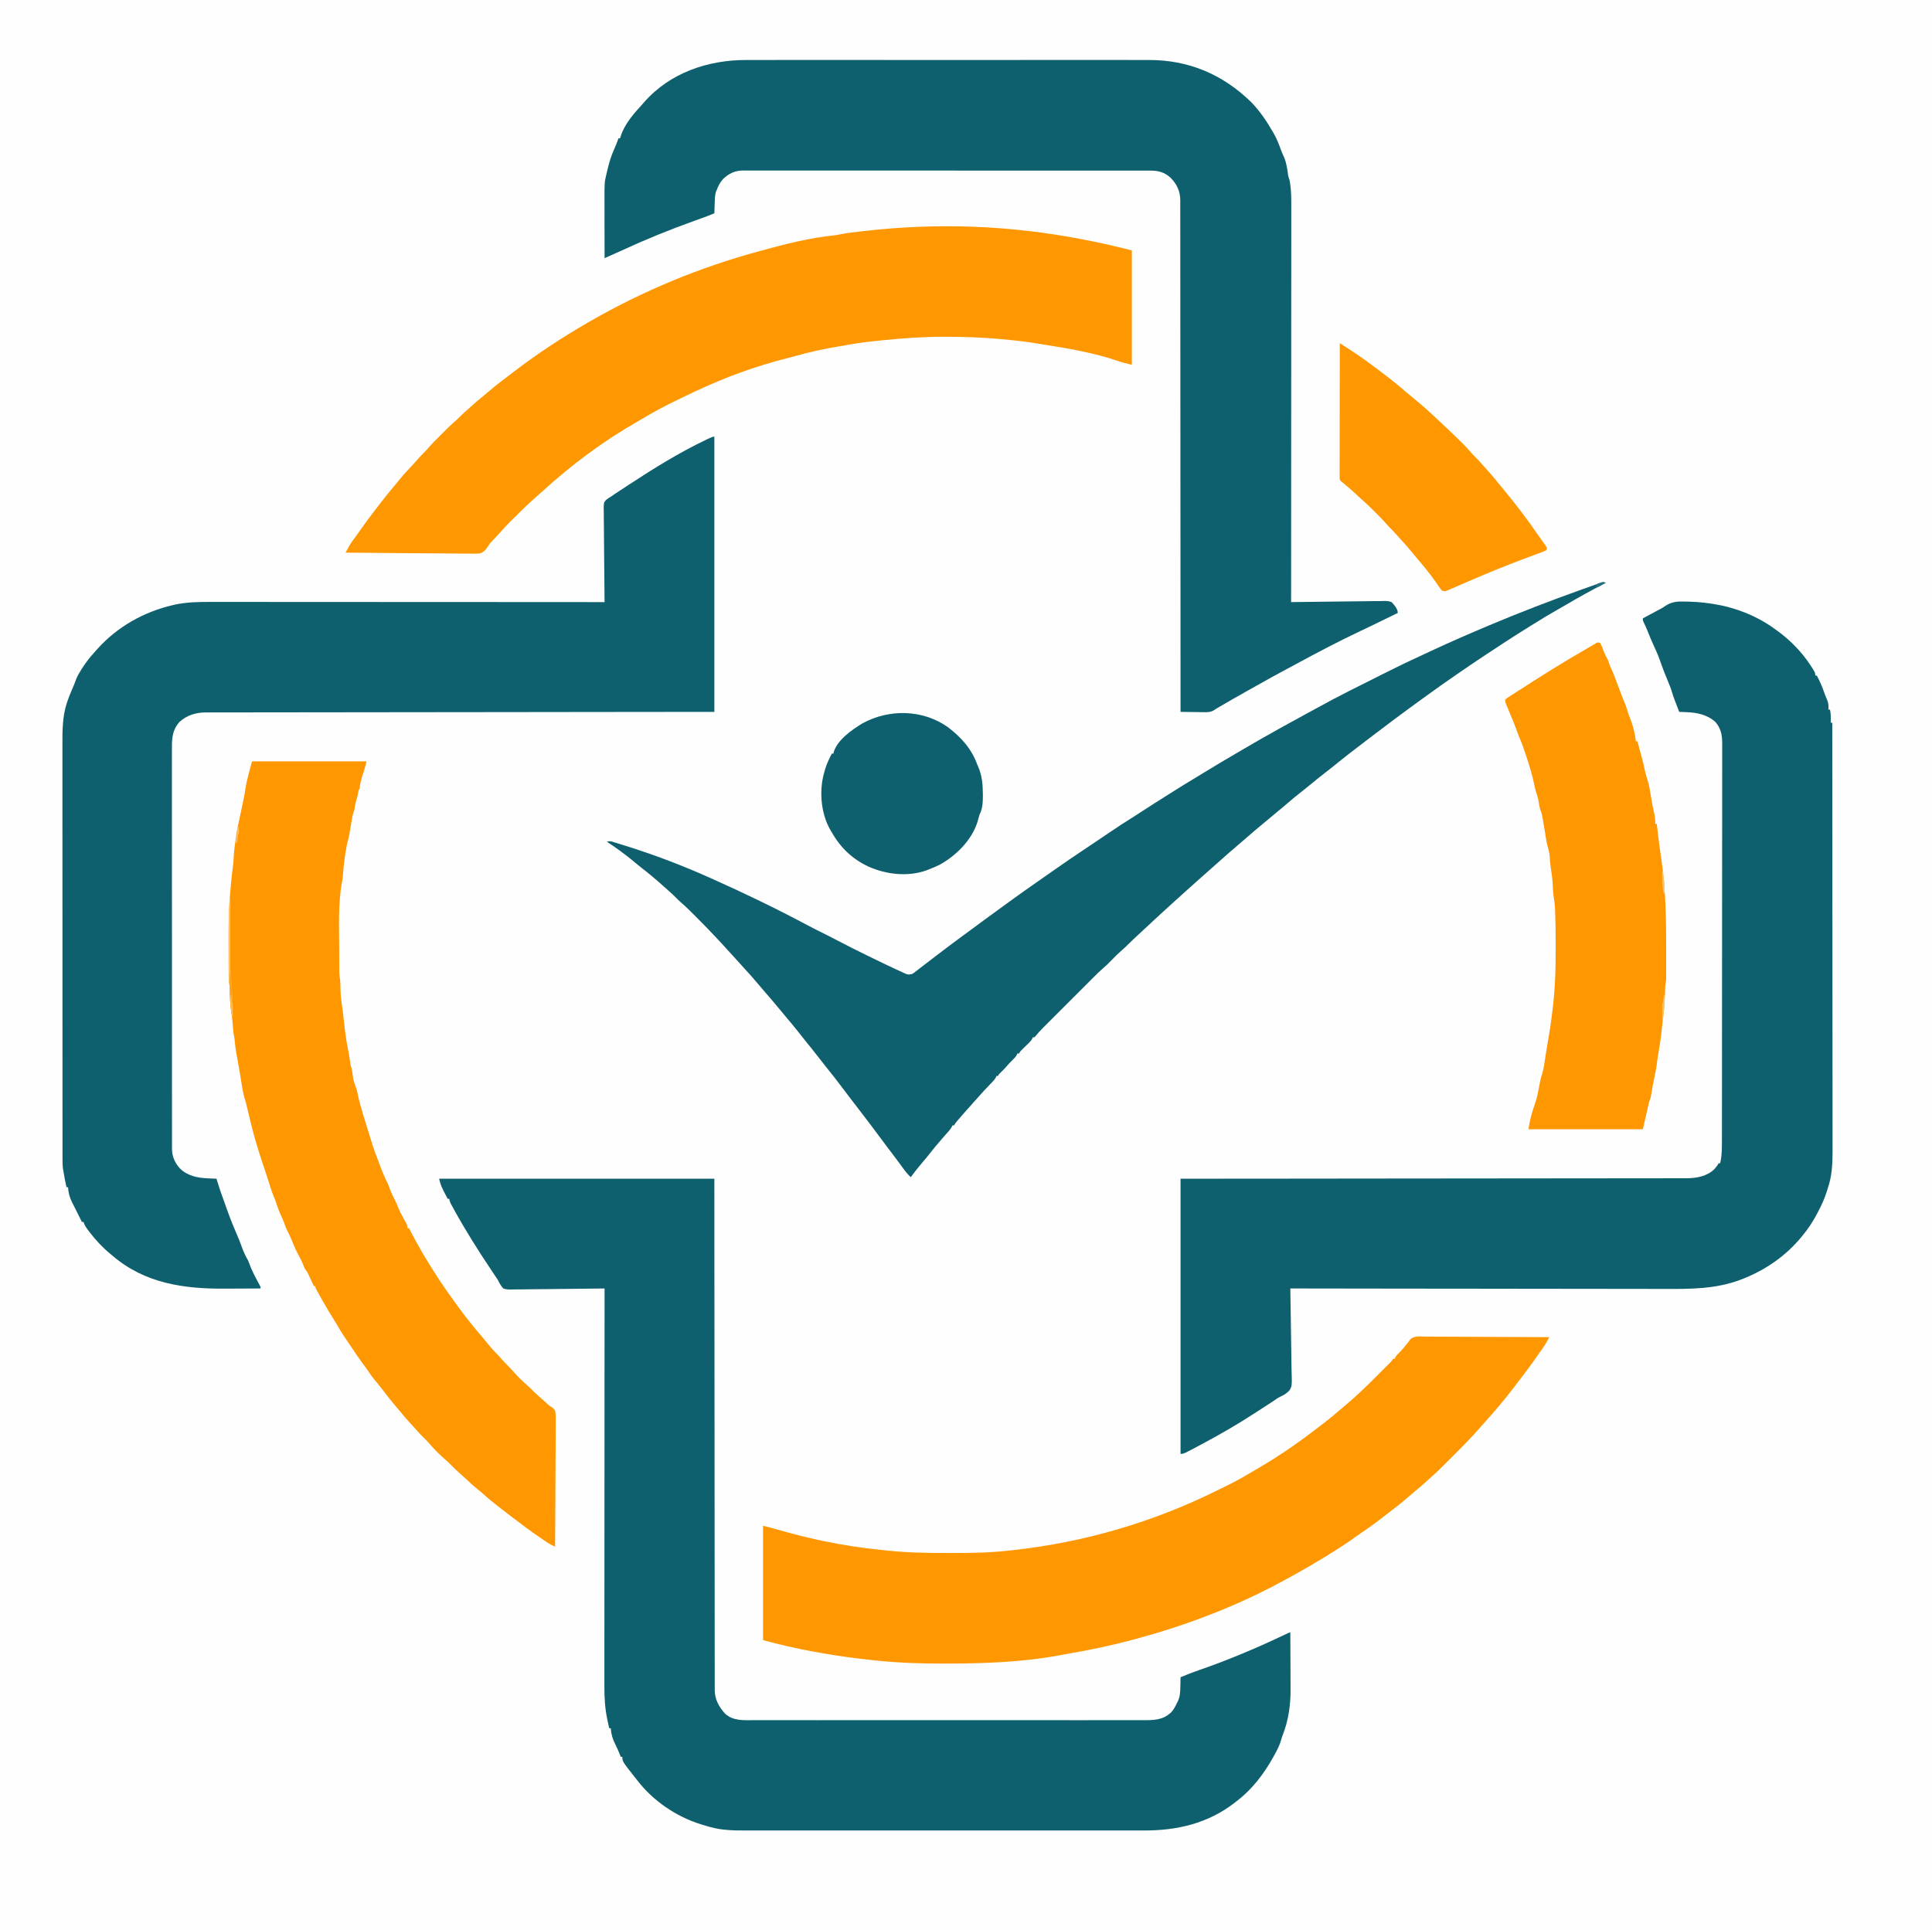 <?xml version="1.0" encoding="UTF-8"?>
<svg version="1.1" xmlns="http://www.w3.org/2000/svg" width="2499" height="2497">
<rect width="100%" height="100%" fill="#333333" stroke="none"/>
<path d="M0 0 C824.67 0 1649.34 0 2499 0 C2499 824.01 2499 1648.02 2499 2497 C1674.33 2497 849.66 2497 0 2497 C0 1672.99 0 848.98 0 0 Z " fill="#FEFEFE" transform="translate(0,0)"/>
<path d="M0 0 C117.48 0 234.96 0 356 0 C356.026 48.25 356.052 96.499 356.078 146.211 C356.102 174.88 356.126 203.548 356.155 232.217 C356.172 249.028 356.188 265.838 356.205 282.649 C356.207 284.682 356.208 286.716 356.21 288.749 C356.242 321.171 356.26 353.593 356.272 386.016 C356.284 419.335 356.309 452.655 356.351 485.974 C356.357 490.679 356.363 495.384 356.368 500.089 C356.369 501.015 356.371 501.941 356.372 502.895 C356.389 517.808 356.393 532.721 356.392 547.633 C356.391 562.622 356.404 577.61 356.432 592.599 C356.448 601.506 356.454 610.413 356.443 619.321 C356.437 625.271 356.445 631.221 356.465 637.171 C356.477 640.561 356.479 643.951 356.469 647.341 C356.458 650.997 356.472 654.651 356.492 658.306 C356.483 659.355 356.474 660.403 356.465 661.484 C356.593 673.543 361.697 682.922 369.621 691.82 C380.156 701.875 394.361 700.568 407.863 700.508 C410.105 700.513 412.346 700.519 414.587 700.527 C420.732 700.544 426.877 700.535 433.022 700.523 C438.973 700.515 444.924 700.525 450.875 700.535 C463.794 700.557 476.714 700.555 489.633 700.543 C500.938 700.533 512.244 700.53 523.55 700.535 C524.301 700.536 525.051 700.536 525.824 700.536 C528.871 700.537 531.917 700.539 534.963 700.54 C563.531 700.552 592.099 700.541 620.666 700.52 C646.037 700.501 671.409 700.502 696.78 700.521 C725.296 700.543 753.812 700.551 782.328 700.539 C785.368 700.538 788.409 700.537 791.45 700.535 C792.573 700.535 792.573 700.535 793.719 700.534 C805.016 700.53 816.314 700.535 827.612 700.545 C840.46 700.557 853.308 700.554 866.156 700.532 C872.712 700.521 879.267 700.517 885.822 700.531 C891.824 700.543 897.825 700.536 903.827 700.515 C905.997 700.51 908.167 700.513 910.337 700.522 C924.443 700.58 936.342 700.527 947.066 690.203 C950.081 686.768 952.115 683.142 954 679 C954.33 678.396 954.659 677.792 954.999 677.17 C958.4 670.504 958.656 664.33 958.75 656.938 C958.78 655.786 958.809 654.634 958.84 653.447 C958.91 650.631 958.963 647.816 959 645 C966.983 641.553 975.046 638.506 983.264 635.667 C1019.993 622.936 1055.909 607.866 1091.026 591.215 C1092.196 590.661 1093.365 590.106 1094.57 589.535 C1095.599 589.044 1096.628 588.553 1097.688 588.047 C1100 587 1100 587 1101 587 C1101.07 598.702 1101.123 610.403 1101.155 622.105 C1101.171 627.54 1101.192 632.976 1101.226 638.411 C1101.259 643.669 1101.277 648.928 1101.285 654.186 C1101.29 656.179 1101.301 658.172 1101.317 660.165 C1101.479 680.703 1098.617 700.961 1091.027 720.18 C1090.004 722.862 1090.004 722.862 1089.429 725.126 C1087.494 732.277 1084.404 738.417 1080.812 744.875 C1080.228 745.936 1079.644 746.998 1079.042 748.091 C1067.027 769.709 1051.773 789.919 1032 805 C1031.067 805.737 1030.133 806.475 1029.172 807.234 C994.577 834.059 954.845 843.349 911.766 843.254 C909.461 843.256 907.156 843.259 904.851 843.263 C898.562 843.272 892.274 843.268 885.985 843.261 C879.885 843.257 873.785 843.263 867.685 843.268 C854.451 843.278 841.216 843.277 827.982 843.272 C816.4 843.267 804.818 843.265 793.237 843.268 C792.467 843.268 791.697 843.268 790.904 843.268 C787.778 843.269 784.652 843.269 781.527 843.27 C752.24 843.276 722.954 843.271 693.667 843.26 C667.677 843.25 641.687 843.251 615.697 843.261 C586.461 843.271 557.224 843.276 527.988 843.27 C524.868 843.269 521.749 843.268 518.63 843.268 C517.862 843.267 517.094 843.267 516.302 843.267 C504.73 843.265 493.158 843.268 481.587 843.273 C468.423 843.278 455.259 843.277 442.096 843.266 C435.384 843.261 428.672 843.259 421.96 843.265 C415.808 843.271 409.657 843.268 403.505 843.257 C401.287 843.255 399.069 843.256 396.852 843.261 C381.238 843.293 365.636 843.063 350.5 838.75 C349.714 838.532 348.927 838.315 348.117 838.091 C345.737 837.417 343.367 836.717 341 836 C340.283 835.784 339.567 835.567 338.829 835.344 C306.603 825.354 276.56 804.818 256 778 C254.924 776.639 253.847 775.278 252.77 773.918 C237 753.858 237 753.858 237 748 C236.34 748 235.68 748 235 748 C234.685 747.227 234.371 746.453 234.047 745.656 C231.161 738.612 231.161 738.612 227.875 731.75 C224.378 724.884 222.518 718.717 222 711 C221.34 711 220.68 711 220 711 C219.369 708.126 218.745 705.251 218.125 702.375 C217.951 701.586 217.777 700.797 217.598 699.984 C214.422 685.166 213.715 671.067 213.759 655.968 C213.759 653.745 213.757 651.522 213.754 649.299 C213.75 643.219 213.758 637.14 213.768 631.06 C213.776 625.168 213.774 619.277 213.773 613.385 C213.77 601.342 213.777 589.298 213.789 577.255 C213.8 565.337 213.808 553.42 213.81 541.502 C213.81 540.76 213.811 540.018 213.811 539.253 C213.811 535.484 213.812 531.715 213.813 527.946 C213.817 501.277 213.83 474.609 213.849 447.94 C213.868 422.038 213.882 396.137 213.89 370.235 C213.89 369.436 213.891 368.637 213.891 367.814 C213.894 359.79 213.896 351.766 213.899 343.742 C213.904 327.398 213.909 311.053 213.915 294.709 C213.916 293.582 213.916 293.582 213.916 292.432 C213.935 242.288 213.966 192.144 214 142 C213.331 142.01 212.663 142.02 211.974 142.031 C195.69 142.274 179.407 142.456 163.122 142.57 C155.246 142.627 147.372 142.704 139.497 142.83 C132.632 142.94 125.768 143.01 118.902 143.035 C115.267 143.049 111.635 143.083 108.001 143.163 C103.939 143.252 99.882 143.254 95.82 143.249 C94.02 143.308 94.02 143.308 92.184 143.369 C88.784 143.322 86.196 143.171 83 142 C79.876 138.677 77.975 135.081 76 131 C75.222 129.766 74.423 128.545 73.592 127.346 C72.055 125.06 70.519 122.774 68.985 120.486 C68.57 119.866 68.154 119.247 67.726 118.609 C50.471 92.875 33.981 66.732 19.062 39.562 C18.56 38.651 18.058 37.74 17.541 36.801 C17.085 35.96 16.629 35.12 16.16 34.254 C15.764 33.525 15.369 32.796 14.961 32.045 C14.018 30.038 13.456 28.165 13 26 C12.34 26 11.68 26 11 26 C2.262 9.049 2.262 9.049 0 0 Z " fill="#0E606E" transform="translate(568,1525)"/>
<path d="M0 0 C0 117.48 0 234.96 0 356 C-47.972 356.049 -95.945 356.098 -145.371 356.148 C-173.873 356.182 -202.374 356.215 -230.876 356.251 C-247.588 356.272 -264.3 356.293 -281.013 356.314 C-283.034 356.316 -285.056 356.319 -287.077 356.321 C-319.312 356.361 -351.548 356.395 -383.783 356.425 C-416.909 356.456 -450.035 356.493 -483.161 356.539 C-487.838 356.545 -492.516 356.552 -497.193 356.558 C-498.113 356.559 -499.034 356.561 -499.982 356.562 C-514.81 356.582 -529.637 356.595 -544.464 356.605 C-559.365 356.616 -574.266 356.634 -589.168 356.659 C-598.024 356.674 -606.88 356.683 -615.737 356.685 C-621.652 356.686 -627.566 356.695 -633.481 356.709 C-636.852 356.717 -640.223 356.721 -643.594 356.718 C-647.227 356.716 -650.859 356.725 -654.491 356.738 C-655.536 356.735 -656.581 356.731 -657.658 356.727 C-670.647 356.806 -682.158 360.159 -691.938 369.125 C-702.226 380.723 -701.715 393.342 -701.628 407.99 C-701.633 410.233 -701.64 412.476 -701.65 414.719 C-701.669 420.864 -701.656 427.008 -701.639 433.153 C-701.627 439.105 -701.638 445.057 -701.649 451.009 C-701.672 463.929 -701.666 476.849 -701.648 489.768 C-701.632 501.074 -701.626 512.379 -701.63 523.684 C-701.63 524.434 -701.631 525.185 -701.631 525.958 C-701.632 529.005 -701.633 532.052 -701.634 535.098 C-701.644 563.664 -701.626 592.23 -701.594 620.796 C-701.566 646.167 -701.561 671.539 -701.576 696.91 C-701.58 703.409 -701.584 709.907 -701.588 716.405 C-701.588 717.205 -701.588 718.005 -701.589 718.83 C-701.6 740.041 -701.593 761.251 -701.58 782.462 C-701.578 784.745 -701.577 787.027 -701.576 789.31 C-701.575 790.824 -701.574 792.338 -701.573 793.852 C-701.566 805.151 -701.569 816.449 -701.576 827.748 C-701.584 840.595 -701.577 853.442 -701.552 866.289 C-701.539 872.844 -701.533 879.399 -701.544 885.955 C-701.554 891.955 -701.546 897.955 -701.523 903.956 C-701.517 906.126 -701.519 908.297 -701.528 910.468 C-701.539 913.42 -701.526 916.371 -701.506 919.323 C-701.52 920.585 -701.52 920.585 -701.534 921.873 C-701.41 931.506 -697.529 939.97 -691 947 C-680.625 956.84 -667.839 958.996 -654.125 959.562 C-653.15 959.606 -652.176 959.649 -651.172 959.693 C-648.781 959.799 -646.391 959.901 -644 960 C-643.685 961.027 -643.371 962.055 -643.047 963.113 C-640.568 971.16 -637.956 979.114 -635 987 C-634.394 988.666 -633.79 990.333 -633.188 992 C-625.909 1012.446 -625.909 1012.446 -617.5 1032.438 C-615.426 1036.94 -613.69 1041.49 -612.035 1046.16 C-609.515 1053.075 -606.803 1059.697 -603 1066 C-602.481 1067.234 -601.998 1068.484 -601.562 1069.75 C-598.444 1078.313 -594.352 1086.244 -589.998 1094.236 C-589.419 1095.308 -589.419 1095.308 -588.828 1096.402 C-588.477 1097.047 -588.125 1097.691 -587.763 1098.355 C-587 1100 -587 1100 -587 1102 C-597.52 1102.07 -608.041 1102.123 -618.561 1102.155 C-623.449 1102.171 -628.337 1102.192 -633.225 1102.226 C-685.938 1102.588 -736.471 1095.496 -778 1060 C-779.122 1059.073 -780.244 1058.148 -781.367 1057.223 C-791.683 1048.655 -800.383 1039.307 -808.5 1028.625 C-809.017 1027.947 -809.534 1027.268 -810.067 1026.569 C-812.599 1023.166 -814.676 1020.083 -816 1016 C-816.66 1016 -817.32 1016 -818 1016 C-825.422 1001.156 -825.422 1001.156 -826.739 998.52 C-827.544 996.911 -828.351 995.303 -829.161 993.697 C-829.512 993.002 -829.862 992.306 -830.223 991.59 C-830.527 990.988 -830.831 990.386 -831.145 989.765 C-834.147 983.569 -835.539 977.873 -836 971 C-836.66 971 -837.32 971 -838 971 C-839.625 964.037 -840.867 957.058 -842 950 C-842.258 948.72 -842.258 948.72 -842.521 947.414 C-843.129 943.079 -843.139 938.85 -843.129 934.478 C-843.13 933.522 -843.132 932.565 -843.134 931.58 C-843.139 928.361 -843.136 925.144 -843.134 921.926 C-843.136 919.6 -843.138 917.274 -843.141 914.949 C-843.146 909.219 -843.147 903.49 -843.146 897.76 C-843.145 890.897 -843.149 884.034 -843.154 877.17 C-843.164 862.936 -843.166 848.702 -843.167 834.468 C-843.168 823.47 -843.17 812.472 -843.173 801.474 C-843.174 798.308 -843.175 795.142 -843.175 791.976 C-843.176 791.189 -843.176 790.402 -843.176 789.591 C-843.182 767.445 -843.186 745.298 -843.186 723.152 C-843.186 722.317 -843.186 721.481 -843.186 720.621 C-843.186 716.388 -843.186 712.155 -843.185 707.922 C-843.185 707.081 -843.185 706.24 -843.185 705.374 C-843.185 703.674 -843.185 701.974 -843.185 700.274 C-843.185 673.849 -843.192 647.425 -843.206 621 C-843.221 591.304 -843.23 561.607 -843.229 531.91 C-843.229 528.74 -843.229 525.569 -843.229 522.399 C-843.229 521.618 -843.229 520.838 -843.229 520.033 C-843.229 507.498 -843.235 494.962 -843.244 482.427 C-843.252 469.812 -843.253 457.196 -843.247 444.581 C-843.243 437.753 -843.243 430.926 -843.252 424.098 C-843.26 417.836 -843.258 411.575 -843.25 405.314 C-843.248 403.059 -843.25 400.805 -843.255 398.55 C-843.296 380.976 -843.311 362.925 -838 346 C-837.794 345.342 -837.587 344.684 -837.375 344.006 C-835.549 338.344 -833.356 332.897 -831 327.438 C-830.311 325.833 -829.623 324.227 -828.938 322.621 C-828.604 321.842 -828.271 321.063 -827.928 320.26 C-827.076 318.186 -826.327 316.102 -825.594 313.984 C-823.833 309.226 -821.226 305.072 -818.5 300.812 C-817.97 299.981 -817.441 299.149 -816.895 298.293 C-812.529 291.568 -807.754 285.424 -802.363 279.499 C-800.967 277.964 -799.592 276.411 -798.219 274.855 C-772.446 245.903 -737.612 226.397 -699.938 217.75 C-699.291 217.599 -698.645 217.448 -697.979 217.292 C-682.678 214.004 -667.338 213.713 -651.759 213.759 C-649.55 213.759 -647.341 213.757 -645.132 213.754 C-639.104 213.75 -633.077 213.758 -627.05 213.768 C-621.205 213.776 -615.359 213.774 -609.514 213.773 C-597.569 213.77 -585.624 213.777 -573.678 213.789 C-561.861 213.8 -550.044 213.808 -538.226 213.81 C-537.122 213.81 -537.122 213.81 -535.995 213.811 C-532.255 213.811 -528.515 213.812 -524.775 213.813 C-498.324 213.817 -471.873 213.83 -445.423 213.849 C-419.735 213.868 -394.048 213.882 -368.361 213.89 C-367.568 213.89 -366.776 213.891 -365.959 213.891 C-357.999 213.894 -350.039 213.896 -342.079 213.899 C-325.865 213.904 -309.652 213.909 -293.438 213.915 C-292.692 213.916 -291.947 213.916 -291.179 213.916 C-241.453 213.935 -191.726 213.966 -142 214 C-142.012 213.005 -142.012 213.005 -142.025 211.989 C-142.224 195.831 -142.373 179.673 -142.466 163.513 C-142.513 155.698 -142.576 147.884 -142.679 140.07 C-142.769 133.258 -142.827 126.446 -142.847 119.633 C-142.859 116.026 -142.886 112.422 -142.952 108.816 C-143.024 104.786 -143.026 100.759 -143.022 96.728 C-143.07 94.943 -143.07 94.943 -143.12 93.121 C-143.031 85.201 -143.031 85.201 -140.083 81.767 C-137.798 79.963 -135.511 78.467 -133 77 C-131.527 75.996 -130.058 74.985 -128.595 73.965 C-127.065 72.952 -125.532 71.943 -123.996 70.938 C-123.164 70.388 -122.331 69.839 -121.473 69.274 C-118.797 67.511 -116.118 65.755 -113.438 64 C-112.063 63.098 -112.063 63.098 -110.66 62.177 C-78.181 40.862 -45.141 20.331 -10 3.625 C-8.816 3.062 -8.816 3.062 -7.609 2.488 C-2.266 0 -2.266 0 0 0 Z " fill="#0E606E" transform="translate(924,565)"/>
<path d="M0 0 C1.547 0.025 3.095 0.05 4.642 0.073 C18.426 0.37 31.913 1.974 45.438 4.688 C46.636 4.928 46.636 4.928 47.859 5.173 C52.455 6.134 56.941 7.327 61.438 8.688 C62.077 8.88 62.716 9.073 63.375 9.271 C82.315 15.112 100.485 23.927 116.438 35.688 C116.98 36.072 117.523 36.457 118.083 36.854 C135.302 49.09 150.948 64.963 162.438 82.688 C163.092 83.689 163.747 84.691 164.422 85.723 C168.438 92.124 168.438 92.124 168.438 95.688 C169.097 95.688 169.757 95.688 170.438 95.688 C174.37 103.067 177.576 110.443 180.27 118.359 C181.312 121.331 182.49 124.179 183.75 127.062 C185.572 131.482 185.789 134.939 185.438 139.688 C186.097 139.688 186.757 139.688 187.438 139.688 C188.342 143.525 188.543 147.063 188.5 151 C188.491 152.069 188.482 153.137 188.473 154.238 C188.455 155.451 188.455 155.451 188.438 156.688 C189.097 156.688 189.757 156.688 190.438 156.688 C190.489 211.129 190.537 265.57 190.565 320.011 C190.565 320.817 190.565 321.624 190.566 322.455 C190.575 339.983 190.583 357.511 190.591 375.039 C190.594 383.635 190.598 392.232 190.602 400.828 C190.603 401.684 190.603 402.539 190.603 403.42 C190.616 431.121 190.639 458.821 190.666 486.521 C190.695 514.999 190.713 543.477 190.719 571.956 C190.72 575.983 190.721 580.01 190.722 584.037 C190.722 584.83 190.723 585.623 190.723 586.439 C190.726 599.17 190.74 611.901 190.758 624.632 C190.776 637.448 190.782 650.263 190.778 663.079 C190.776 670.016 190.779 676.953 190.795 683.89 C190.81 690.252 190.81 696.613 190.8 702.975 C190.799 705.266 190.803 707.557 190.812 709.848 C190.879 726.95 190.164 743.443 184.438 759.688 C184.073 760.875 183.708 762.062 183.332 763.285 C180.306 772.974 176.224 781.751 171.438 790.688 C170.903 791.704 170.903 791.704 170.358 792.74 C165.22 802.481 159.455 811.208 152.438 819.688 C151.975 820.257 151.512 820.827 151.035 821.414 C130.634 846.466 104.299 864.66 74.25 876.438 C73.563 876.707 72.875 876.976 72.167 877.254 C39.482 889.68 6.284 889.414 -28.169 889.268 C-33.992 889.248 -39.814 889.253 -45.637 889.256 C-57.52 889.263 -69.402 889.246 -81.285 889.216 C-93.026 889.186 -104.766 889.167 -116.507 889.162 C-117.241 889.162 -117.975 889.161 -118.731 889.161 C-122.46 889.159 -126.188 889.158 -129.916 889.156 C-156.226 889.146 -182.535 889.112 -208.844 889.065 C-234.38 889.019 -259.916 888.983 -285.453 888.962 C-286.242 888.962 -287.031 888.961 -287.844 888.96 C-295.77 888.954 -303.696 888.947 -311.622 888.941 C-327.763 888.928 -343.904 888.914 -360.046 888.899 C-360.788 888.899 -361.53 888.898 -362.294 888.897 C-411.717 888.851 -461.14 888.772 -510.562 888.688 C-510.549 889.347 -510.535 890.007 -510.521 890.687 C-510.189 906.78 -509.941 922.872 -509.785 938.967 C-509.708 946.751 -509.603 954.533 -509.431 962.316 C-509.281 969.103 -509.185 975.889 -509.151 982.678 C-509.132 986.271 -509.086 989.858 -508.977 993.449 C-508.337 1015.2 -508.337 1015.2 -511.993 1020.93 C-515.364 1024.487 -519.182 1026.737 -523.613 1028.75 C-526.844 1030.304 -529.66 1032.376 -532.598 1034.426 C-533.754 1035.188 -534.912 1035.946 -536.074 1036.699 C-536.653 1037.074 -537.232 1037.45 -537.829 1037.837 C-538.422 1038.221 -539.014 1038.605 -539.625 1039 C-540.891 1039.824 -542.158 1040.649 -543.424 1041.473 C-546.555 1043.51 -549.69 1045.54 -552.828 1047.567 C-554.444 1048.611 -556.06 1049.657 -557.675 1050.704 C-578.141 1063.942 -599.082 1076.175 -620.562 1087.688 C-622.13 1088.534 -623.698 1089.38 -625.266 1090.227 C-648.453 1102.688 -648.453 1102.688 -652.562 1102.688 C-652.562 985.207 -652.562 867.727 -652.562 746.688 C-580.89 746.631 -580.89 746.631 -507.77 746.574 C-479.371 746.546 -450.972 746.517 -422.574 746.485 C-405.92 746.466 -389.267 746.447 -372.613 746.428 C-370.599 746.426 -368.585 746.424 -366.57 746.422 C-334.46 746.386 -302.35 746.36 -270.24 746.339 C-237.237 746.318 -204.234 746.286 -171.231 746.243 C-166.569 746.236 -161.907 746.23 -157.245 746.224 C-156.327 746.223 -155.41 746.222 -154.464 746.221 C-139.697 746.202 -124.931 746.194 -110.164 746.189 C-95.316 746.184 -80.469 746.169 -65.621 746.142 C-56.801 746.126 -47.981 746.119 -39.161 746.124 C-33.266 746.126 -27.37 746.117 -21.474 746.1 C-18.117 746.091 -14.761 746.087 -11.404 746.094 C-7.78 746.101 -4.156 746.089 -0.532 746.072 C1.015 746.082 1.015 746.082 2.593 746.091 C15.086 745.987 28.305 743.478 37.641 734.59 C39.883 732.079 41.929 729.705 43.438 726.688 C44.097 726.688 44.758 726.688 45.438 726.688 C48.045 715.417 47.726 704.12 47.712 692.621 C47.716 690.37 47.721 688.119 47.728 685.868 C47.742 679.7 47.743 673.533 47.743 667.365 C47.744 661.391 47.755 655.417 47.766 649.443 C47.79 634.968 47.799 620.493 47.804 606.018 C47.804 605.269 47.805 604.52 47.805 603.749 C47.805 602.623 47.805 602.623 47.806 601.475 C47.809 593.15 47.815 584.825 47.822 576.499 C47.842 551.347 47.858 526.195 47.861 501.043 C47.861 500.239 47.861 499.435 47.861 498.607 C47.861 495.35 47.862 492.093 47.862 488.836 C47.862 486.385 47.863 483.934 47.863 481.482 C47.863 480.267 47.863 480.267 47.863 479.028 C47.866 453.563 47.888 428.097 47.925 402.632 C47.965 374.009 47.989 345.386 47.989 316.763 C47.989 313.712 47.99 310.66 47.99 307.608 C47.99 306.857 47.99 306.105 47.99 305.331 C47.991 293.242 48.008 281.153 48.032 269.065 C48.054 256.918 48.059 244.772 48.044 232.626 C48.037 226.046 48.038 219.467 48.06 212.888 C48.081 206.865 48.078 200.843 48.058 194.82 C48.054 192.641 48.059 190.462 48.073 188.284 C48.152 175.497 47.96 166.195 39.5 156 C29.069 146.368 15.569 143.545 1.875 143.062 C0.505 143.004 0.505 143.004 -0.893 142.945 C-3.116 142.852 -5.339 142.766 -7.562 142.688 C-8.006 141.499 -8.449 140.31 -8.906 139.086 C-10.258 135.481 -11.654 131.896 -13.062 128.312 C-14.557 124.446 -15.932 120.613 -17.062 116.625 C-18.404 111.969 -20.209 107.602 -22.109 103.148 C-23.826 99.061 -25.454 94.944 -27.062 90.812 C-27.513 89.655 -27.513 89.655 -27.973 88.474 C-29.78 83.802 -31.484 79.108 -33.125 74.375 C-35.136 68.653 -37.521 63.194 -40.133 57.723 C-43.344 50.904 -46.129 43.9 -48.957 36.916 C-50.294 33.645 -51.662 30.493 -53.281 27.348 C-54.562 24.688 -54.562 24.688 -54.562 21.688 C-53.838 21.3 -53.113 20.913 -52.366 20.513 C-49.614 19.041 -46.863 17.566 -44.113 16.091 C-42.363 15.152 -40.611 14.216 -38.859 13.279 C-37.725 12.67 -36.591 12.061 -35.422 11.434 C-34.268 10.82 -33.114 10.207 -31.926 9.575 C-28.576 7.757 -28.576 7.757 -25.608 5.685 C-17.146 0.025 -9.806 -0.307 0 0 Z " fill="#0E606E" transform="translate(2179.562,778.312)"/>
<path d="M0 0 C2.329 -0.003 4.657 -0.008 6.986 -0.014 C13.335 -0.027 19.683 -0.021 26.032 -0.011 C32.192 -0.004 38.352 -0.013 44.511 -0.021 C57.876 -0.036 71.24 -0.035 84.604 -0.026 C96.3 -0.019 107.996 -0.017 119.693 -0.02 C120.47 -0.021 121.248 -0.021 122.049 -0.021 C125.207 -0.022 128.364 -0.023 131.522 -0.024 C161.104 -0.033 190.687 -0.025 220.27 -0.009 C246.516 0.005 272.761 0.004 299.006 -0.01 C328.536 -0.026 358.065 -0.033 387.595 -0.023 C390.746 -0.022 393.898 -0.021 397.05 -0.02 C397.826 -0.02 398.602 -0.02 399.401 -0.02 C411.085 -0.016 422.77 -0.02 434.454 -0.028 C447.749 -0.037 461.044 -0.034 474.339 -0.018 C481.116 -0.01 487.893 -0.007 494.67 -0.017 C500.885 -0.026 507.099 -0.021 513.314 -0.005 C515.551 -0.002 517.789 -0.003 520.026 -0.011 C571.674 -0.167 615.876 18.418 652.813 54.506 C663.741 65.719 672.679 78.818 680.438 92.381 C680.929 93.206 681.42 94.031 681.926 94.881 C685.77 101.555 688.45 108.418 691.055 115.635 C692.402 119.282 693.892 122.792 695.579 126.291 C698.02 132.227 699.03 138.394 700.001 144.693 C700.672 150.198 700.672 150.198 702.438 155.381 C704.825 167.637 704.716 179.91 704.679 192.344 C704.68 194.547 704.681 196.75 704.684 198.953 C704.688 204.974 704.68 210.994 704.67 217.014 C704.662 222.85 704.664 228.686 704.666 234.522 C704.668 246.45 704.662 258.378 704.65 270.306 C704.638 282.108 704.63 293.91 704.628 305.713 C704.628 306.448 704.628 307.183 704.627 307.94 C704.627 311.674 704.626 315.408 704.626 319.141 C704.621 345.554 704.608 371.967 704.589 398.38 C704.571 424.033 704.556 449.685 704.548 475.337 C704.548 476.129 704.547 476.92 704.547 477.735 C704.545 485.683 704.542 493.631 704.54 501.578 C704.534 517.767 704.529 533.956 704.523 550.144 C704.523 550.889 704.522 551.633 704.522 552.4 C704.504 602.06 704.472 651.721 704.438 701.381 C705.101 701.37 705.763 701.359 706.446 701.347 C722.588 701.082 738.73 700.884 754.873 700.759 C762.681 700.697 770.486 700.613 778.293 700.476 C785.099 700.356 791.904 700.279 798.711 700.252 C802.314 700.236 805.915 700.2 809.517 700.112 C813.545 700.015 817.567 700.013 821.596 700.019 C822.783 699.976 823.97 699.932 825.193 699.888 C828.667 699.94 831.196 700.115 834.438 701.381 C837.903 705.011 842.438 710.103 842.438 715.381 C837.323 717.878 832.207 720.374 827.091 722.869 C825.275 723.755 823.46 724.64 821.644 725.526 C803.611 734.324 803.611 734.324 794.756 738.482 C766.269 751.877 738.352 766.618 710.686 781.626 C707.241 783.488 703.786 785.331 700.329 787.17 C686.548 794.503 672.885 802.015 659.323 809.745 C655.279 812.038 651.217 814.299 647.155 816.561 C634.69 823.506 622.337 830.627 610.039 837.864 C609.181 838.365 608.322 838.865 607.438 839.381 C606.42 840.064 605.401 840.747 604.351 841.451 C600.003 843.922 596.13 843.896 591.223 843.772 C589.94 843.763 589.94 843.763 588.63 843.754 C585.92 843.732 583.211 843.682 580.501 843.631 C578.654 843.611 576.807 843.593 574.96 843.576 C570.452 843.532 565.945 843.463 561.438 843.381 C561.438 842.8 561.438 842.22 561.438 841.621 C561.428 778.406 561.412 715.191 561.364 651.976 C561.363 651.032 561.362 650.087 561.362 649.114 C561.346 628.593 561.329 608.071 561.311 587.549 C561.302 577.486 561.294 567.422 561.286 557.358 C561.285 556.357 561.284 555.355 561.283 554.323 C561.256 521.862 561.245 489.402 561.242 456.941 C561.24 423.583 561.221 390.226 561.181 356.868 C561.175 352.157 561.17 347.445 561.165 342.734 C561.163 341.343 561.163 341.343 561.162 339.924 C561.145 324.997 561.146 310.07 561.153 295.143 C561.16 280.136 561.149 265.13 561.119 250.123 C561.102 241.207 561.099 232.292 561.116 223.376 C561.126 217.418 561.117 211.459 561.094 205.501 C561.082 202.107 561.08 198.715 561.094 195.321 C561.109 191.659 561.093 187.999 561.069 184.337 C561.081 183.292 561.092 182.247 561.104 181.17 C560.958 169.743 556.652 160.653 548.77 152.51 C540.724 145.165 532.799 143.071 522.122 143.126 C521.2 143.123 520.277 143.12 519.327 143.117 C516.232 143.108 513.138 143.114 510.043 143.12 C507.803 143.117 505.564 143.113 503.324 143.109 C497.166 143.098 491.009 143.101 484.851 143.105 C478.893 143.107 472.935 143.1 466.978 143.093 C453.287 143.078 439.596 143.076 425.905 143.079 C415.333 143.08 404.761 143.079 394.19 143.074 C392.671 143.074 391.152 143.073 389.634 143.073 C387.345 143.072 385.057 143.071 382.768 143.07 C361.49 143.061 340.212 143.057 318.934 143.061 C318.132 143.061 317.33 143.062 316.503 143.062 C312.437 143.063 308.372 143.063 304.306 143.064 C303.094 143.064 303.094 143.064 301.859 143.065 C300.226 143.065 298.593 143.065 296.96 143.066 C271.549 143.071 246.138 143.063 220.727 143.045 C192.18 143.024 163.632 143.013 135.085 143.017 C132.042 143.018 128.998 143.018 125.954 143.018 C125.205 143.019 124.455 143.019 123.683 143.019 C112.368 143.02 101.053 143.013 89.737 143.003 C76.869 142.991 64.001 142.989 51.133 143.001 C44.566 143.007 37.999 143.008 31.432 142.996 C25.421 142.986 19.411 142.989 13.401 143.003 C11.225 143.005 9.049 143.003 6.874 142.995 C3.918 142.985 0.962 142.993 -1.994 143.006 C-2.839 142.999 -3.685 142.992 -4.556 142.984 C-15.067 143.08 -22.76 146.793 -30.253 154.01 C-34.218 158.293 -36.537 162.941 -38.562 168.381 C-38.915 169.207 -39.268 170.034 -39.632 170.885 C-41.027 176.13 -41.034 181.349 -41.187 186.756 C-41.245 188.432 -41.245 188.432 -41.304 190.143 C-41.398 192.889 -41.482 195.635 -41.562 198.381 C-47.949 200.979 -54.366 203.437 -60.863 205.744 C-62.644 206.382 -64.425 207.02 -66.205 207.659 C-67.129 207.99 -68.053 208.321 -69.004 208.662 C-100.405 219.947 -131.094 232.432 -161.366 246.458 C-165.906 248.548 -170.472 250.577 -175.042 252.602 C-176.277 253.15 -176.277 253.15 -177.538 253.71 C-179.546 254.601 -181.554 255.491 -183.562 256.381 C-183.585 244.706 -183.603 233.031 -183.614 221.356 C-183.619 215.934 -183.626 210.512 -183.637 205.09 C-183.648 199.851 -183.654 194.612 -183.657 189.373 C-183.659 187.381 -183.662 185.389 -183.668 183.397 C-183.733 158.475 -183.733 158.475 -181.327 148.295 C-181.086 147.268 -180.844 146.241 -180.594 145.183 C-180.336 144.135 -180.078 143.086 -179.812 142.006 C-179.545 140.91 -179.279 139.814 -179.004 138.684 C-177.076 130.965 -174.801 123.661 -171.562 116.381 C-171.02 115.11 -170.478 113.839 -169.937 112.568 C-169.483 111.517 -169.029 110.465 -168.562 109.381 C-167.536 106.723 -166.547 104.054 -165.562 101.381 C-164.902 101.381 -164.242 101.381 -163.562 101.381 C-163.415 100.847 -163.268 100.314 -163.117 99.764 C-158.701 85.097 -147.971 71.681 -137.632 60.604 C-135.766 58.6 -134.006 56.543 -132.249 54.443 C-98.745 16.37 -49.425 -0.162 0 0 Z " fill="#0E606E" transform="translate(965.562,77.619)"/>
<path d="M0 0 C-0.783 0.411 -1.566 0.823 -2.373 1.247 C-18.879 9.936 -35.17 18.869 -51.226 28.373 C-54.818 30.48 -58.44 32.531 -62.065 34.58 C-72.622 40.547 -82.957 46.821 -93.229 53.264 C-96.132 55.083 -99.042 56.892 -101.953 58.699 C-120.947 70.504 -139.637 82.731 -158.25 95.125 C-159.389 95.883 -159.389 95.883 -160.551 96.656 C-171.099 103.679 -181.578 110.792 -192 118 C-193.029 118.71 -194.057 119.42 -195.117 120.152 C-207.119 128.447 -219.038 136.843 -230.835 145.428 C-233.034 147.025 -235.239 148.615 -237.445 150.203 C-260.052 166.475 -282.335 183.164 -304.471 200.069 C-306.808 201.853 -309.146 203.636 -311.484 205.418 C-325.233 215.903 -338.934 226.437 -352.315 237.389 C-356.304 240.646 -360.339 243.82 -364.438 246.938 C-370.29 251.399 -375.963 256.055 -381.626 260.753 C-386.092 264.451 -390.606 268.071 -395.188 271.625 C-400.582 275.817 -405.794 280.188 -410.959 284.658 C-415.317 288.428 -419.75 292.091 -424.223 295.723 C-427.908 298.745 -431.537 301.831 -435.169 304.919 C-438.539 307.779 -441.94 310.593 -445.375 313.375 C-451.082 318.021 -456.627 322.844 -462.176 327.676 C-465.768 330.803 -469.38 333.905 -473 337 C-483.021 345.578 -493.032 354.165 -502.809 363.023 C-504.855 364.87 -506.921 366.69 -509 368.5 C-512.028 371.137 -515.019 373.81 -518 376.5 C-520.981 379.19 -523.972 381.863 -527 384.5 C-531.717 388.611 -536.356 392.807 -541 397 C-542.666 398.5 -544.333 400 -546 401.5 C-546.828 402.245 -547.655 402.99 -548.508 403.758 C-550.147 405.233 -551.788 406.707 -553.43 408.18 C-559.484 413.615 -565.49 419.101 -571.481 424.606 C-572.953 425.957 -574.428 427.305 -575.902 428.652 C-583.33 435.441 -590.693 442.297 -598.042 449.171 C-600.039 451.036 -602.04 452.898 -604.043 454.758 C-604.706 455.374 -605.369 455.991 -606.052 456.626 C-607.305 457.791 -608.559 458.955 -609.814 460.118 C-612.748 462.849 -615.625 465.616 -618.438 468.473 C-620.842 470.899 -623.316 473.18 -625.906 475.406 C-630.328 479.223 -634.409 483.335 -638.5 487.5 C-639.925 488.95 -641.352 490.398 -642.781 491.844 C-643.401 492.475 -644.02 493.106 -644.658 493.756 C-646.611 495.627 -648.598 497.389 -650.648 499.15 C-654.927 502.886 -658.963 506.822 -662.973 510.844 C-663.725 511.594 -664.478 512.345 -665.253 513.118 C-667.715 515.576 -670.174 518.038 -672.633 520.5 C-674.356 522.222 -676.079 523.944 -677.802 525.666 C-681.402 529.265 -685.001 532.866 -688.599 536.469 C-693.2 541.075 -697.805 545.677 -702.412 550.278 C-705.967 553.83 -709.52 557.384 -713.072 560.938 C-714.769 562.636 -716.467 564.333 -718.165 566.029 C-720.541 568.402 -722.914 570.779 -725.286 573.156 C-725.981 573.849 -726.676 574.543 -727.392 575.257 C-731.059 578.94 -734.511 582.688 -737.763 586.745 C-738.171 587.159 -738.58 587.573 -739 588 C-739.66 588 -740.32 588 -741 588 C-741.396 588.886 -741.396 588.886 -741.801 589.791 C-743.043 592.08 -744.325 593.54 -746.188 595.348 C-746.804 595.953 -747.42 596.558 -748.055 597.182 C-748.697 597.802 -749.339 598.423 -750 599.062 C-751.273 600.301 -752.544 601.542 -753.812 602.785 C-754.376 603.331 -754.939 603.876 -755.52 604.438 C-757.214 606.138 -757.214 606.138 -759 609 C-759.66 609 -760.32 609 -761 609 C-761.254 609.583 -761.508 610.165 -761.77 610.766 C-763.133 613.242 -764.642 614.805 -766.688 616.75 C-770.071 620.042 -773.189 623.462 -776.262 627.043 C-778.596 629.671 -781.088 632.116 -783.617 634.555 C-785.109 635.971 -785.109 635.971 -786 638 C-786.66 638 -787.32 638 -788 638 C-788.388 638.872 -788.388 638.872 -788.784 639.761 C-790.095 642.175 -791.548 643.85 -793.449 645.828 C-794.475 646.905 -794.475 646.905 -795.521 648.004 C-796.594 649.116 -796.594 649.116 -797.688 650.25 C-802.374 655.141 -806.986 660.061 -811.421 665.183 C-813.573 667.66 -815.784 670.08 -818 672.5 C-822.057 676.953 -826.063 681.44 -830 686 C-830.478 686.552 -830.956 687.104 -831.449 687.672 C-833.094 689.571 -834.735 691.473 -836.375 693.375 C-837.18 694.305 -837.18 694.305 -838.001 695.253 C-840.791 698.425 -840.791 698.425 -843 702 C-843.66 702 -844.32 702 -845 702 C-845.275 702.594 -845.551 703.187 -845.834 703.799 C-846.945 705.896 -848.087 707.445 -849.652 709.215 C-850.176 709.812 -850.7 710.409 -851.24 711.025 C-851.8 711.656 -852.36 712.287 -852.938 712.938 C-854.116 714.282 -855.295 715.627 -856.473 716.973 C-857.064 717.647 -857.656 718.321 -858.266 719.016 C-864.425 726.063 -870.451 733.204 -876.137 740.641 C-878.454 743.575 -880.881 746.41 -883.312 749.25 C-888.787 755.651 -893.928 762.278 -899 769 C-903.387 764.898 -906.809 760.365 -910.312 755.5 C-915.457 748.433 -920.682 741.438 -926 734.5 C-931.131 727.798 -936.199 721.058 -941.188 714.25 C-947.147 706.121 -953.231 698.098 -959.378 690.11 C-962.156 686.496 -964.921 682.872 -967.688 679.25 C-971.067 674.828 -974.452 670.411 -977.852 666.005 C-981.393 661.418 -984.897 656.808 -988.358 652.161 C-994.721 643.62 -1001.302 635.28 -1008 627 C-1012.295 621.673 -1016.535 616.314 -1020.688 610.875 C-1025.051 605.165 -1029.559 599.583 -1034.108 594.02 C-1037.668 589.659 -1041.167 585.255 -1044.625 580.812 C-1049.07 575.111 -1053.689 569.58 -1058.383 564.082 C-1060.795 561.253 -1063.154 558.384 -1065.5 555.5 C-1073.207 546.044 -1081.152 536.796 -1089.159 527.594 C-1092.687 523.532 -1096.168 519.435 -1099.625 515.312 C-1104.071 510.023 -1108.681 504.909 -1113.375 499.84 C-1118.019 494.816 -1122.573 489.711 -1127.137 484.613 C-1132.811 478.287 -1138.547 472.021 -1144.333 465.797 C-1145.44 464.604 -1146.545 463.408 -1147.648 462.211 C-1157.029 452.031 -1166.722 442.172 -1176.5 432.375 C-1177.108 431.764 -1177.717 431.153 -1178.343 430.524 C-1184.219 424.628 -1190.071 418.771 -1196.412 413.37 C-1198.556 411.521 -1200.53 409.531 -1202.5 407.5 C-1205.855 404.105 -1209.301 400.905 -1212.922 397.797 C-1215.211 395.817 -1217.449 393.787 -1219.688 391.75 C-1228.47 383.839 -1237.518 376.3 -1246.85 369.049 C-1250.537 366.176 -1254.13 363.22 -1257.688 360.188 C-1262.872 355.832 -1268.238 351.768 -1273.688 347.75 C-1274.863 346.882 -1274.863 346.882 -1276.063 345.997 C-1281.279 342.181 -1286.594 338.541 -1292 335 C-1288.117 333.706 -1285.604 334.776 -1281.852 335.957 C-1281.136 336.175 -1280.421 336.393 -1279.683 336.618 C-1277.327 337.34 -1274.976 338.075 -1272.625 338.812 C-1270.98 339.323 -1269.335 339.834 -1267.689 340.344 C-1230.264 352.015 -1193.773 365.981 -1158 382 C-1157.011 382.442 -1157.011 382.442 -1156.002 382.892 C-1113.953 401.664 -1072.267 421.797 -1031.647 443.499 C-1024.157 447.488 -1016.553 451.251 -1008.944 455.009 C-1003.433 457.742 -997.966 460.535 -992.533 463.419 C-980.517 469.797 -968.347 475.84 -956.125 481.812 C-955.057 482.334 -953.99 482.856 -952.89 483.394 C-934.308 492.474 -934.308 492.474 -915.573 501.229 C-913.799 502.04 -912.031 502.862 -910.262 503.685 C-909.222 504.151 -908.181 504.617 -907.109 505.098 C-906.232 505.495 -905.356 505.892 -904.452 506.301 C-901.54 507.131 -899.874 506.884 -897 506 C-894.389 504.386 -894.389 504.386 -891.75 502.25 C-891.238 501.854 -890.725 501.457 -890.197 501.049 C-889.065 500.174 -887.937 499.295 -886.81 498.413 C-884.273 496.433 -881.713 494.484 -879.154 492.532 C-876.995 490.886 -874.839 489.236 -872.684 487.586 C-871.925 487.006 -871.167 486.425 -870.386 485.827 C-868.755 484.578 -867.124 483.329 -865.493 482.079 C-853.862 473.173 -842.161 464.375 -830.343 455.718 C-826.39 452.819 -822.445 449.909 -818.5 447 C-816.918 445.835 -815.336 444.669 -813.754 443.504 C-810.572 441.16 -807.393 438.813 -804.215 436.465 C-794.263 429.115 -784.266 421.832 -774.225 414.604 C-772.005 413.004 -769.789 411.397 -767.574 409.789 C-757.299 402.333 -746.934 395.016 -736.519 387.757 C-733.226 385.46 -729.937 383.155 -726.649 380.85 C-723.309 378.509 -719.967 376.173 -716.625 373.836 C-714.839 372.587 -713.054 371.337 -711.27 370.086 C-700.068 362.233 -688.81 354.484 -677.405 346.928 C-670.407 342.286 -663.439 337.601 -656.484 332.895 C-655.076 331.942 -655.076 331.942 -653.64 330.971 C-649.83 328.394 -646.019 325.817 -642.213 323.234 C-631.482 315.953 -620.688 308.836 -609.652 302.027 C-605.788 299.625 -601.991 297.121 -598.188 294.625 C-589.294 288.818 -580.334 283.127 -571.341 277.475 C-569.022 276.014 -566.708 274.545 -564.395 273.074 C-553.066 265.875 -541.631 258.864 -530.15 251.911 C-526.874 249.923 -523.602 247.927 -520.332 245.93 C-505.375 236.8 -490.324 227.843 -475.183 219.022 C-471.357 216.793 -467.536 214.556 -463.719 212.312 C-450.51 204.561 -437.2 197.006 -423.814 189.565 C-421.297 188.165 -418.783 186.761 -416.27 185.355 C-406.932 180.139 -397.543 175.022 -388.131 169.941 C-383.392 167.383 -378.658 164.819 -373.949 162.207 C-346.468 146.99 -318.267 133.084 -290.191 119.005 C-288.351 118.082 -286.513 117.158 -284.674 116.233 C-268.261 107.984 -251.735 100.061 -235.041 92.398 C-231.614 90.822 -228.193 89.231 -224.774 87.636 C-201.066 76.577 -177.106 66.158 -153 56 C-152.136 55.635 -151.272 55.27 -150.382 54.895 C-111.357 38.421 -71.865 23.316 -32 9 C-31.238 8.726 -30.476 8.452 -29.691 8.169 C-25.473 6.654 -21.251 5.151 -17.022 3.667 C-15.175 3.018 -13.332 2.361 -11.488 1.704 C-10.401 1.327 -9.315 0.951 -8.195 0.562 C-7.257 0.234 -6.319 -0.095 -5.352 -0.434 C-3 -1 -3 -1 0 0 Z " fill="#0E606E" transform="translate(2077,754)"/>
<path d="M0 0 C1.735 0.002 3.47 0.001 5.205 -0.003 C9.907 -0.004 14.608 0.031 19.31 0.073 C24.227 0.11 29.144 0.114 34.061 0.121 C43.368 0.14 52.675 0.189 61.982 0.249 C72.579 0.316 83.177 0.349 93.774 0.379 C115.57 0.442 137.366 0.547 159.163 0.681 C158.373 2.117 157.582 3.552 156.79 4.986 C156.349 5.785 155.909 6.584 155.455 7.407 C153.821 10.282 152.005 12.98 150.1 15.681 C149.719 16.223 149.338 16.764 148.946 17.322 C148.12 18.495 147.293 19.667 146.463 20.837 C145.124 22.737 143.798 24.645 142.475 26.556 C134.941 37.393 127.003 47.897 118.952 58.353 C117.431 60.332 115.919 62.316 114.413 64.306 C101.76 80.955 88.215 96.983 74.163 112.466 C72.367 114.455 70.603 116.467 68.85 118.494 C58.254 130.601 46.993 142.008 35.607 153.367 C32.9 156.068 30.199 158.775 27.499 161.482 C25.757 163.223 24.014 164.964 22.272 166.705 C21.476 167.503 20.68 168.301 19.86 169.123 C15.66 173.305 11.386 177.335 6.887 181.195 C4.311 183.415 1.839 185.738 -0.65 188.056 C-5.253 192.309 -9.995 196.323 -14.88 200.251 C-17.667 202.542 -20.38 204.895 -23.085 207.279 C-30.311 213.639 -37.77 219.576 -45.458 225.365 C-48.417 227.593 -51.343 229.855 -54.248 232.154 C-63.338 239.344 -72.611 246.096 -82.24 252.548 C-85.628 254.827 -88.934 257.197 -92.224 259.615 C-97.606 263.551 -103.116 267.245 -108.712 270.869 C-109.708 271.514 -110.703 272.16 -111.729 272.826 C-139.004 290.461 -167.056 306.64 -195.837 321.681 C-196.823 322.197 -197.809 322.714 -198.825 323.246 C-255.339 352.656 -316.339 375.275 -377.837 391.681 C-379.069 392.01 -380.301 392.339 -381.57 392.678 C-407.48 399.569 -433.46 405.118 -459.881 409.645 C-463.788 410.317 -467.687 411.022 -471.58 411.775 C-520.582 421.131 -570.839 422.936 -620.587 422.994 C-621.504 422.995 -622.42 422.996 -623.364 422.998 C-654.038 423.03 -684.325 422.065 -714.837 418.681 C-716.701 418.481 -718.565 418.281 -720.429 418.082 C-741.199 415.836 -761.842 412.993 -782.407 409.297 C-785.811 408.686 -789.218 408.093 -792.626 407.501 C-814.639 403.618 -836.239 398.441 -857.837 392.681 C-857.837 343.841 -857.837 295.001 -857.837 244.681 C-850.509 246.513 -843.263 248.376 -836.025 250.494 C-818.289 255.587 -800.519 260.065 -782.462 263.869 C-781.266 264.121 -781.266 264.121 -780.046 264.379 C-755.016 269.647 -729.924 273.422 -704.472 275.989 C-701.339 276.306 -698.207 276.634 -695.076 276.962 C-669.37 279.617 -643.781 279.923 -617.962 279.931 C-616.66 279.932 -616.66 279.932 -615.33 279.933 C-589.712 279.945 -564.312 279.653 -538.837 276.681 C-537.445 276.529 -536.052 276.377 -534.66 276.227 C-442.625 266.238 -352.141 239.928 -267.454 197.488 C-264.337 195.926 -261.205 194.398 -258.064 192.884 C-245.907 186.996 -234.284 180.292 -222.686 173.375 C-220.107 171.841 -217.518 170.328 -214.923 168.822 C-186.919 152.455 -160.452 133.535 -134.837 113.681 C-134.219 113.204 -133.6 112.728 -132.963 112.236 C-124.612 105.796 -116.536 99.094 -108.574 92.18 C-106.874 90.713 -105.161 89.263 -103.443 87.818 C-89.379 75.965 -76.183 63.202 -63.262 50.122 C-60.043 46.866 -56.796 43.639 -53.541 40.419 C-52.389 39.278 -51.238 38.136 -50.087 36.994 C-49.498 36.413 -48.909 35.832 -48.302 35.234 C-45.188 32.25 -45.188 32.25 -42.837 28.681 C-42.177 28.681 -41.517 28.681 -40.837 28.681 C-40.571 28.084 -40.304 27.487 -40.029 26.873 C-38.813 24.635 -37.634 23.337 -35.775 21.619 C-31.862 17.836 -28.519 13.692 -25.146 9.427 C-24.384 8.521 -23.622 7.615 -22.837 6.681 C-22.147 5.649 -21.457 4.616 -20.745 3.552 C-15.508 -1.568 -6.817 -0.093 0 0 Z " fill="#FF9700" transform="translate(1844.837,1729.319)"/>
<path d="M0 0 C1.61 -0.002 1.61 -0.002 3.252 -0.003 C83.78 0.047 162.437 11.209 240.375 31.25 C240.375 80.09 240.375 128.93 240.375 179.25 C227.012 175.909 227.012 175.909 222.391 174.27 C191.206 163.61 157.969 157.993 125.474 152.898 C121.871 152.332 118.275 151.734 114.68 151.129 C100.386 148.789 86.045 147.358 71.625 146.062 C70.691 145.978 69.758 145.893 68.796 145.805 C46.096 143.765 23.413 142.987 0.625 142.938 C-0.549 142.935 -1.723 142.932 -2.933 142.93 C-28.631 142.924 -54.067 144.688 -79.625 147.25 C-80.519 147.339 -81.413 147.428 -82.334 147.52 C-87.976 148.087 -93.615 148.682 -99.25 149.312 C-100.269 149.426 -100.269 149.426 -101.308 149.542 C-110.173 150.549 -118.932 151.94 -127.706 153.538 C-130.923 154.122 -134.141 154.678 -137.367 155.207 C-156.862 158.435 -176.196 162.498 -195.184 167.996 C-198.287 168.889 -201.399 169.704 -204.535 170.473 C-245.397 180.539 -285.546 195.407 -323.625 213.25 C-325.201 213.988 -325.201 213.988 -326.808 214.741 C-333.088 217.698 -339.34 220.708 -345.575 223.759 C-347.601 224.749 -349.629 225.736 -351.659 226.718 C-366.157 233.735 -380.127 241.402 -393.952 249.662 C-396.325 251.072 -398.708 252.459 -401.102 253.832 C-444.413 278.735 -485.233 309.393 -522.148 343.02 C-524.226 344.891 -526.324 346.732 -528.434 348.566 C-539.622 358.343 -550.232 368.763 -560.75 379.25 C-562.064 380.557 -562.064 380.557 -563.405 381.891 C-567.771 386.267 -571.988 390.707 -576.016 395.396 C-579.084 398.931 -582.329 402.306 -585.555 405.697 C-586.081 406.257 -586.607 406.817 -587.148 407.395 C-587.68 407.949 -588.211 408.503 -588.759 409.074 C-590.723 411.252 -590.723 411.252 -592.326 413.989 C-595.405 418.638 -597.762 421.739 -603.269 423.25 C-607.808 423.746 -612.339 423.613 -616.895 423.499 C-618.64 423.496 -620.385 423.497 -622.13 423.504 C-626.848 423.507 -631.562 423.442 -636.279 423.365 C-641.216 423.296 -646.152 423.29 -651.089 423.277 C-660.429 423.243 -669.767 423.153 -679.106 423.042 C-689.742 422.919 -700.378 422.859 -711.014 422.804 C-732.885 422.689 -754.755 422.495 -776.625 422.25 C-775.667 420.476 -774.706 418.703 -773.745 416.93 C-773.21 415.943 -772.675 414.955 -772.124 413.938 C-770.583 411.175 -768.919 408.64 -767 406.125 C-763.474 401.412 -760.064 396.633 -756.688 391.812 C-751.794 384.856 -746.79 378.008 -741.625 371.25 C-740.836 370.216 -740.047 369.182 -739.234 368.117 C-736.71 364.818 -734.17 361.533 -731.625 358.25 C-731.184 357.68 -730.743 357.11 -730.289 356.522 C-724.872 349.53 -719.352 342.651 -713.603 335.929 C-710.777 332.625 -708.027 329.272 -705.312 325.875 C-700.445 319.885 -695.156 314.317 -689.863 308.707 C-686.864 305.523 -683.981 302.254 -681.129 298.938 C-679.004 296.553 -676.725 294.339 -674.446 292.103 C-672.779 290.407 -671.247 288.665 -669.715 286.848 C-664.878 281.287 -659.646 276.122 -654.428 270.923 C-652.691 269.191 -650.96 267.454 -649.229 265.717 C-644.045 260.53 -638.869 255.398 -633.258 250.668 C-631.459 249.106 -629.792 247.45 -628.125 245.75 C-625.136 242.714 -622.008 239.905 -618.781 237.125 C-616.425 235.076 -614.12 232.978 -611.812 230.875 C-607.492 226.976 -603.044 223.275 -598.52 219.617 C-596.012 217.566 -593.544 215.476 -591.088 213.363 C-583.56 206.901 -575.725 200.886 -567.81 194.907 C-565.663 193.279 -563.527 191.638 -561.395 189.992 C-530.042 165.803 -496.932 144.019 -462.625 124.25 C-461.679 123.704 -460.733 123.158 -459.758 122.596 C-391.31 83.28 -317.824 52.885 -241.625 32.25 C-240.659 31.985 -239.694 31.721 -238.699 31.448 C-208.001 23.057 -175.752 14.827 -144.012 11.672 C-141.4 11.346 -138.962 10.911 -136.398 10.355 C-128.199 8.673 -119.869 7.799 -111.562 6.812 C-110.195 6.649 -110.195 6.649 -108.801 6.483 C-94.889 4.835 -80.972 3.509 -67 2.5 C-66.195 2.441 -65.391 2.382 -64.562 2.322 C-43.065 0.775 -21.552 0.014 0 0 Z " fill="#FF9700" transform="translate(1223.625,292.75)"/>
<path d="M0 0 C48.84 0 97.68 0 148 0 C147.285 3.574 146.501 6.793 145.406 10.238 C145.098 11.224 144.79 12.209 144.473 13.225 C143.828 15.273 143.179 17.319 142.527 19.365 C140.786 24.957 139.6 30.18 139 36 C138.67 36.33 138.34 36.66 138 37 C137.652 38.555 137.346 40.119 137.062 41.688 C136.517 44.55 135.941 47.175 135 49.938 C133.767 53.715 133.172 57.5 132.5 61.41 C132 64 132 64 131 66.938 C129.761 70.731 129.191 74.501 128.566 78.438 C127.91 82.568 127.214 86.691 126.5 90.812 C126.381 91.517 126.263 92.222 126.141 92.948 C125.587 96.141 124.949 99.175 124.031 102.289 C122.631 107.326 121.818 112.403 121 117.562 C120.826 118.652 120.651 119.742 120.471 120.864 C118.932 130.812 117.957 140.773 117.234 150.81 C117 153 117 153 116.522 155.293 C111.085 183.465 112.715 213.855 112.75 242.438 C112.751 243.689 112.751 243.689 112.751 244.966 C112.754 249.824 112.765 254.682 112.787 259.54 C112.793 261.037 112.799 262.534 112.803 264.032 C112.81 266.101 112.823 268.17 112.839 270.24 C112.846 271.406 112.853 272.571 112.86 273.772 C112.997 276.929 113.434 279.895 114 283 C114.116 284.791 114.198 286.585 114.246 288.379 C114.279 289.384 114.312 290.389 114.346 291.424 C114.406 293.489 114.463 295.554 114.518 297.619 C114.736 304.091 115.426 310.321 116.481 316.708 C117.353 322.241 117.91 327.806 118.5 333.375 C119.951 346.679 121.468 359.821 124.207 372.934 C125.338 378.532 126.162 384.183 126.998 389.831 C127.559 394.042 127.559 394.042 129 398 C129.343 399.849 129.65 401.704 129.938 403.562 C131.021 412.423 131.021 412.423 133.949 420.738 C135.5 424.075 136.081 427.603 136.812 431.188 C138.76 440.284 141.261 449.115 144 458 C144.629 460.06 145.258 462.12 145.887 464.18 C147.909 470.791 149.95 477.397 152 484 C152.296 484.955 152.592 485.909 152.897 486.893 C153.699 489.471 154.505 492.048 155.312 494.625 C155.543 495.363 155.773 496.102 156.01 496.863 C157.515 501.638 159.209 506.324 161 511 C161.542 512.437 161.542 512.437 162.094 513.904 C163.347 517.23 164.611 520.553 165.875 523.875 C166.297 524.995 166.718 526.115 167.152 527.27 C169.446 533.28 171.894 539.073 174.903 544.761 C176.101 547.207 177 549.673 177.875 552.25 C179.65 557.351 181.968 562.085 184.433 566.876 C186.143 570.219 187.677 573.549 189 577.062 C190.986 582.265 193.625 587.055 196.316 591.922 C201 600.485 201 600.485 201 604 C201.66 604 202.32 604 203 604 C203.559 605.093 204.119 606.186 204.695 607.312 C215.106 627.47 226.638 646.981 239 666 C239.73 667.124 239.73 667.124 240.475 668.271 C247.453 678.969 254.763 689.399 262.316 699.698 C264.033 702.045 265.738 704.401 267.441 706.758 C275.244 717.509 283.429 727.853 292 738 C292.507 738.601 293.014 739.201 293.536 739.82 C295.407 742.035 297.28 744.249 299.16 746.457 C302.078 749.887 304.925 753.368 307.75 756.875 C310.767 760.584 313.891 764.013 317.328 767.332 C319.108 769.108 320.739 770.965 322.375 772.875 C324.966 775.885 327.673 778.711 330.5 781.5 C333.286 784.249 335.953 787.029 338.5 790 C344.189 796.609 350.421 802.583 357.035 808.254 C359.108 810.096 361.054 812.024 363 814 C366.167 817.21 369.447 820.208 372.863 823.148 C376.091 825.946 379.246 828.822 382.41 831.691 C384.739 833.947 384.739 833.947 386.756 834.946 C389.137 836.416 390.44 837.655 392 840 C393.061 845.6 392.885 851.156 392.795 856.837 C392.793 858.572 392.794 860.307 392.798 862.042 C392.8 866.744 392.759 871.446 392.71 876.148 C392.666 881.065 392.662 885.981 392.654 890.898 C392.632 900.205 392.574 909.512 392.504 918.819 C392.426 929.417 392.387 940.014 392.352 950.611 C392.279 972.408 392.156 994.204 392 1016 C385.713 1013.567 380.528 1009.81 375 1006 C374.284 1005.51 373.567 1005.019 372.829 1004.514 C360.363 995.965 348.256 987.008 336.293 977.77 C334.293 976.226 332.289 974.687 330.281 973.152 C327.179 970.779 324.088 968.391 321 966 C320.427 965.558 319.854 965.117 319.264 964.662 C312.42 959.383 305.775 954.022 299.41 948.164 C296.923 945.931 294.359 943.839 291.75 941.75 C285.988 937.092 280.616 932.069 275.219 927 C272.799 924.731 270.338 922.528 267.812 920.375 C264.036 917.125 260.562 913.59 257.066 910.046 C254.461 907.419 251.815 904.9 249 902.5 C241.732 896.277 235.077 889.369 228.875 882.094 C226.517 879.46 224.015 876.982 221.5 874.5 C217.796 870.84 214.247 867.111 210.867 863.148 C208.972 860.968 207.02 858.846 205.055 856.729 C200.272 851.573 195.708 846.306 191.297 840.824 C189.274 838.337 187.207 835.896 185.117 833.466 C179.763 827.234 174.733 820.801 169.782 814.246 C166.485 809.895 163.1 805.656 159.562 801.5 C156.306 797.643 153.393 793.768 150.676 789.52 C148.48 786.218 146.114 783.056 143.75 779.875 C139.59 774.255 135.619 768.544 131.777 762.703 C129.153 758.716 126.47 754.779 123.741 750.863 C119.365 744.581 115.256 738.253 111.473 731.59 C109.868 728.768 108.17 726.023 106.436 723.281 C100.706 714.18 95.198 705 89.988 695.594 C88.978 693.772 87.96 691.955 86.941 690.139 C86.301 688.986 85.66 687.833 85 686.645 C84.422 685.607 83.845 684.569 83.25 683.499 C82 681 82 681 82 679 C81.34 679 80.68 679 80 679 C79.743 678.445 79.486 677.891 79.221 677.319 C78.048 674.794 76.868 672.272 75.688 669.75 C75.283 668.877 74.879 668.005 74.463 667.105 C73.868 665.839 73.868 665.839 73.262 664.547 C72.72 663.384 72.72 663.384 72.167 662.198 C70.967 659.938 69.554 658.027 68 656 C67.387 654.583 66.828 653.143 66.312 651.688 C64.25 646.293 61.597 641.316 58.818 636.266 C56.975 632.904 55.346 629.589 54 626 C51.666 620.21 49.308 614.484 46.438 608.938 C44.24 604.653 42.607 600.304 41.023 595.762 C40.019 593.052 38.865 590.485 37.625 587.875 C35.073 582.41 33.086 576.804 31.143 571.101 C30.908 570.413 30.672 569.725 30.43 569.016 C30.226 568.41 30.022 567.805 29.812 567.181 C29.123 565.331 28.348 563.514 27.555 561.706 C25.997 558.104 24.823 554.442 23.688 550.684 C21.891 544.815 20.02 538.977 18.062 533.16 C17.812 532.415 17.562 531.669 17.304 530.901 C16.282 527.861 15.257 524.822 14.229 521.784 C10.56 510.925 7.154 500.02 4 489 C3.657 487.815 3.314 486.63 2.961 485.409 C2.047 482.166 1.197 478.917 0.379 475.648 C0.083 474.466 -0.213 473.284 -0.518 472.066 C-0.821 470.848 -1.125 469.63 -1.438 468.375 C-1.887 466.583 -1.887 466.583 -2.346 464.754 C-3.802 458.923 -5.215 453.089 -6.535 447.227 C-7.365 443.562 -8.287 440.01 -9.469 436.445 C-12.039 428.149 -13.099 419.427 -14.5 410.875 C-15.091 407.309 -15.686 403.745 -16.281 400.18 C-16.497 398.878 -16.497 398.878 -16.717 397.551 C-17.624 392.12 -18.607 386.71 -19.648 381.305 C-20.73 375.628 -21.59 370.002 -22.125 364.25 C-22.548 359.118 -22.548 359.118 -23.498 354.073 C-24.066 351.726 -24.279 349.478 -24.465 347.07 C-24.542 346.118 -24.618 345.165 -24.698 344.184 C-24.777 343.175 -24.856 342.165 -24.938 341.125 C-25.456 334.75 -26.005 328.438 -27.062 322.125 C-28.289 314.334 -28.431 306.488 -28.658 298.616 C-28.69 297.576 -28.721 296.536 -28.754 295.465 C-28.778 294.533 -28.802 293.601 -28.826 292.64 C-28.923 290.066 -28.923 290.066 -29.5 287.872 C-30.165 284.051 -30.164 280.276 -30.177 276.41 C-30.187 275.125 -30.187 275.125 -30.197 273.814 C-30.217 270.968 -30.228 268.123 -30.238 265.277 C-30.244 263.794 -30.244 263.794 -30.251 262.282 C-30.272 257.005 -30.286 251.728 -30.295 246.451 C-30.304 242.178 -30.324 237.906 -30.357 233.633 C-30.606 199.969 -28.837 166.893 -24.4 133.515 C-23.989 129.903 -23.778 126.319 -23.625 122.688 C-23.209 115.076 -22.181 107.601 -21.062 100.062 C-20.893 98.913 -20.723 97.763 -20.547 96.579 C-19.705 91.059 -18.765 85.603 -17.496 80.165 C-16.962 77.832 -16.492 75.493 -16.031 73.145 C-15.136 68.615 -14.151 64.11 -13.148 59.603 C-11.321 51.383 -9.633 43.216 -8.449 34.875 C-6.607 23.087 -3.021 11.48 0 0 Z " fill="#FF9700" transform="translate(326,985)"/>
<path d="M0 0 C1.14 2.33 2.089 4.58 3 7 C5.411 13.459 5.411 13.459 8.562 19.562 C10.28 22.475 11.186 25.394 12.156 28.621 C12.986 31.119 12.986 31.119 14.414 33.812 C16.157 37.315 17.537 40.894 18.875 44.562 C19.399 45.981 19.924 47.399 20.449 48.816 C20.839 49.87 20.839 49.87 21.236 50.946 C22.756 55.033 24.338 59.096 25.91 63.164 C26.832 65.562 27.734 67.966 28.625 70.375 C29.52 72.734 30.476 75.07 31.5 77.375 C32.673 80.209 33.591 82.88 34.438 85.812 C35.429 89.243 36.567 92.515 37.938 95.812 C42.089 105.992 44.644 116.095 46 127 C46.66 127 47.32 127 48 127 C48.141 127.539 48.282 128.078 48.427 128.633 C49.076 131.11 49.725 133.586 50.375 136.062 C50.597 136.91 50.818 137.758 51.047 138.631 C52.009 142.295 52.984 145.946 54.047 149.582 C55.158 153.568 56.02 157.578 56.875 161.625 C58.009 166.901 59.254 172.012 61 177.125 C63.287 184.201 64.341 191.427 65.491 198.754 C66.664 206.185 68.078 213.521 69.781 220.848 C70.792 225.348 71.17 229.386 71 234 C71.66 234 72.32 234 73 234 C73.158 235.342 73.158 235.342 73.32 236.712 C75.681 257.11 75.681 257.11 78.562 277.438 C84.787 317.969 85.182 358.46 85.188 399.375 C85.188 400.31 85.189 401.246 85.189 402.209 C85.192 407.653 85.188 413.096 85.174 418.539 C85.17 420.224 85.167 421.909 85.167 423.595 C85.164 425.926 85.156 428.256 85.145 430.587 C85.141 431.903 85.138 433.219 85.134 434.575 C85.018 437.531 84.657 440.129 84 443 C83.892 444.679 83.824 446.361 83.789 448.043 C83.763 449.021 83.736 449.999 83.709 451.007 C83.681 452.057 83.654 453.106 83.625 454.188 C83.217 466.581 81.903 478.762 80.355 491.057 C79.942 494.484 79.604 497.914 79.279 501.351 C78.414 510.433 77.014 519.38 75.461 528.368 C74.516 533.843 73.666 539.297 73 544.812 C72.194 551.203 70.915 557.428 69.536 563.713 C68.135 570.151 67.011 576.61 66.039 583.126 C65.418 587.129 64.531 590.174 63 594 C60.36 605.55 57.72 617.1 55 629 C6.16 629 -42.68 629 -93 629 C-91.707 621.241 -90.393 614.214 -88.062 606.812 C-87.81 605.988 -87.558 605.164 -87.299 604.314 C-86.32 601.133 -85.34 597.959 -84.228 594.822 C-81.996 588.512 -80.725 582.133 -79.5 575.562 C-77.263 563.607 -77.263 563.607 -75.531 558.344 C-73.145 550.742 -72.21 542.793 -71 534.938 C-70.627 532.551 -70.251 530.165 -69.875 527.78 C-69.624 526.19 -69.375 524.6 -69.126 523.01 C-68.422 518.538 -67.666 514.079 -66.853 509.625 C-65.173 500.42 -63.878 491.192 -62.747 481.903 C-62.443 479.424 -62.125 476.946 -61.807 474.469 C-58.524 448.247 -57.677 422.063 -57.804 395.675 C-57.815 392.843 -57.815 390.011 -57.814 387.178 C-57.815 373.91 -57.914 360.65 -58.449 347.391 C-58.488 346.428 -58.526 345.466 -58.566 344.474 C-58.834 338.638 -59.493 332.988 -60.535 327.234 C-61.124 323.136 -61.277 319.071 -61.438 314.938 C-61.747 307.231 -62.673 299.759 -63.914 292.15 C-64.864 286.244 -65.407 280.42 -65.594 274.434 C-66.065 270.447 -67.128 266.805 -68.225 262.951 C-69.492 258.127 -70.234 253.236 -71 248.312 C-71.34 246.208 -71.681 244.104 -72.023 242 C-72.188 240.982 -72.353 239.963 -72.522 238.914 C-73.185 234.873 -73.887 230.84 -74.625 226.812 C-74.954 224.997 -74.954 224.997 -75.289 223.145 C-75.894 220.069 -75.894 220.069 -76.996 217.559 C-78.554 213.589 -79.082 209.423 -79.768 205.234 C-80.551 200.735 -81.772 196.59 -83.27 192.278 C-84.221 189.309 -84.823 186.32 -85.432 183.265 C-87.791 171.537 -91.306 160.235 -95 148.875 C-95.257 148.079 -95.514 147.284 -95.779 146.464 C-98.499 138.075 -101.354 129.836 -104.85 121.731 C-106.376 118.108 -107.682 114.42 -109.004 110.719 C-110.706 106.073 -112.607 101.509 -114.5 96.938 C-115.632 94.192 -116.763 91.446 -117.891 88.699 C-118.646 86.862 -119.406 85.028 -120.172 83.196 C-120.538 82.307 -120.904 81.419 -121.281 80.504 C-121.612 79.709 -121.943 78.915 -122.283 78.096 C-123 76 -123 76 -123 73 C-120.687 71.137 -120.687 71.137 -117.43 69.043 C-116.846 68.664 -116.262 68.284 -115.661 67.893 C-113.739 66.648 -111.807 65.418 -109.875 64.188 C-108.537 63.325 -107.199 62.462 -105.862 61.598 C-102.524 59.445 -99.178 57.305 -95.829 55.168 C-93.245 53.518 -90.668 51.856 -88.09 50.195 C-67.904 37.229 -47.449 24.672 -26.722 12.591 C-23.832 10.902 -20.951 9.197 -18.07 7.492 C-16.152 6.369 -14.232 5.247 -12.312 4.125 C-11.421 3.594 -10.529 3.063 -9.61 2.517 C-8.786 2.039 -7.962 1.562 -7.113 1.07 C-6.389 0.645 -5.665 0.22 -4.919 -0.218 C-3 -1 -3 -1 0 0 Z " fill="#FF9701" transform="translate(2070,832)"/>
<path d="M0 0 C1.769 1.125 3.538 2.249 5.306 3.374 C6.784 4.314 6.784 4.314 8.291 5.272 C26.544 16.913 43.876 29.772 61 43 C61.683 43.525 62.365 44.05 63.068 44.591 C70.815 50.558 78.306 56.765 85.699 63.164 C88.591 65.662 91.532 68.093 94.5 70.5 C106.393 80.192 117.714 90.364 128.827 100.94 C130.962 102.964 133.109 104.975 135.262 106.98 C142.658 113.879 149.96 120.861 157.125 128 C157.811 128.682 158.498 129.364 159.205 130.066 C163.103 133.976 166.817 137.991 170.404 142.189 C172.034 144.039 173.74 145.774 175.5 147.5 C178.514 150.467 181.299 153.573 184.059 156.777 C186.288 159.33 188.58 161.819 190.875 164.312 C195.314 169.185 199.513 174.207 203.65 179.336 C206.996 183.46 210.392 187.543 213.776 191.635 C228.423 209.389 242.32 227.664 255.358 246.631 C257.002 249.003 258.673 251.355 260.352 253.703 C261.134 254.809 261.134 254.809 261.932 255.936 C262.911 257.318 263.896 258.695 264.89 260.066 C266.006 261.657 267.015 263.324 268 265 C267.67 265.99 267.34 266.98 267 268 C264.4 269.212 261.882 270.228 259.191 271.195 C258.376 271.5 257.56 271.804 256.719 272.117 C254.942 272.779 253.162 273.437 251.381 274.09 C246.551 275.864 241.737 277.68 236.922 279.492 C235.926 279.866 234.93 280.24 233.904 280.625 C223.984 284.361 214.137 288.268 204.312 292.25 C203.471 292.59 202.629 292.931 201.761 293.281 C191.137 297.583 180.576 302.018 170.051 306.555 C168.97 307.02 167.889 307.484 166.775 307.963 C161.485 310.24 156.201 312.529 150.927 314.841 C149.017 315.668 147.106 316.494 145.195 317.32 C144.321 317.709 143.447 318.098 142.547 318.498 C141.74 318.844 140.933 319.191 140.102 319.547 C139.403 319.854 138.703 320.16 137.983 320.475 C135.569 321.114 134.308 320.922 132 320 C130.39 318.049 129.012 316.163 127.625 314.062 C126.744 312.781 125.86 311.503 124.973 310.227 C124.497 309.542 124.022 308.858 123.532 308.153 C116.078 297.675 107.888 287.695 99.512 277.945 C97.125 275.146 94.806 272.303 92.5 269.438 C88.378 264.37 84.011 259.574 79.57 254.789 C77.419 252.455 75.321 250.093 73.25 247.688 C70.575 244.598 67.748 241.724 64.831 238.864 C63.112 237.114 61.521 235.311 59.934 233.441 C55.379 228.205 50.478 223.332 45.562 218.438 C44.66 217.531 43.757 216.624 42.826 215.689 C38.289 211.159 33.701 206.764 28.834 202.589 C25.871 200.021 23.039 197.315 20.188 194.625 C14.992 189.756 9.679 185.148 4.109 180.707 C2 179 2 179 0 177 C-0.246 173.99 -0.246 173.99 -0.241 170.04 C-0.242 169.315 -0.244 168.591 -0.246 167.844 C-0.249 165.404 -0.238 162.965 -0.227 160.525 C-0.226 158.781 -0.227 157.037 -0.228 155.293 C-0.229 150.547 -0.217 145.801 -0.203 141.056 C-0.19 136.1 -0.189 131.145 -0.187 126.189 C-0.181 116.801 -0.164 107.412 -0.144 98.023 C-0.122 87.337 -0.111 76.65 -0.101 65.963 C-0.08 43.975 -0.045 21.988 0 0 Z " fill="#FF9700" transform="translate(1733,444)"/>
<path d="M0 0 C17.04 12.985 30.557 27.802 38.004 48.289 C38.34 49.052 38.677 49.815 39.023 50.602 C44.185 62.356 45.27 73.914 45.316 86.602 C45.322 87.699 45.327 88.796 45.333 89.926 C45.261 98.118 44.801 105.919 41.004 113.289 C40.536 114.928 40.068 116.567 39.602 118.207 C39.404 118.894 39.207 119.581 39.004 120.289 C38.796 121.048 38.589 121.808 38.375 122.59 C30.868 146.488 10.442 166.622 -10.996 178.289 C-15.565 180.527 -20.255 182.447 -24.996 184.289 C-25.797 184.607 -26.597 184.926 -27.422 185.254 C-51.435 194.078 -80.215 190.684 -102.996 180.289 C-123.379 170.777 -139.044 155.818 -149.996 136.289 C-150.717 135.104 -150.717 135.104 -151.453 133.895 C-163.71 113.343 -166.516 84.925 -160.783 61.974 C-160.482 60.861 -160.181 59.748 -159.871 58.602 C-159.588 57.553 -159.305 56.503 -159.014 55.423 C-156.824 47.926 -153.684 41.162 -149.996 34.289 C-149.336 34.289 -148.676 34.289 -147.996 34.289 C-147.88 33.712 -147.764 33.134 -147.645 32.539 C-143.062 16.637 -123.697 3.13 -110.43 -4.824 C-75.909 -23.793 -32.52 -22.919 0 0 Z " fill="#0E606E" transform="translate(1225.996,940.711)"/>
<path d="M0 0 C0.33 0 0.66 0 1 0 C0.998 1.2 0.996 2.399 0.993 3.635 C0.973 14.95 0.958 26.264 0.948 37.579 C0.943 43.396 0.936 49.212 0.925 55.029 C0.914 60.644 0.908 66.259 0.905 71.874 C0.903 74.015 0.9 76.155 0.894 78.296 C0.887 81.298 0.886 84.299 0.886 87.301 C0.883 88.183 0.879 89.065 0.876 89.973 C0.884 94.749 1.223 99.273 2 104 C2.379 108.436 2.654 112.878 2.93 117.321 C3.06 119.401 3.199 121.481 3.338 123.561 C3.948 133.051 4.107 142.491 4 152 C3.67 152 3.34 152 3 152 C1.136 141.886 0.637 131.883 0.342 121.621 C0.31 120.58 0.279 119.538 0.246 118.465 C0.222 117.533 0.198 116.601 0.174 115.64 C0.079 113.07 0.079 113.07 -0.503 110.903 C-1.189 106.896 -1.139 102.976 -1.129 98.918 C-1.131 98.012 -1.133 97.105 -1.135 96.171 C-1.139 93.177 -1.136 90.182 -1.133 87.188 C-1.133 85.096 -1.134 83.004 -1.136 80.913 C-1.137 76.525 -1.135 72.137 -1.13 67.749 C-1.125 62.155 -1.128 56.562 -1.134 50.968 C-1.138 46.644 -1.136 42.32 -1.134 37.996 C-1.133 35.936 -1.134 33.876 -1.136 31.815 C-1.146 21.162 -1.095 10.609 0 0 Z " fill="#FFC066" transform="translate(297,1162)"/>
<path d="M0 0 C0.33 0 0.66 0 1 0 C2.032 6.757 2.507 13.506 2.93 20.321 C3.06 22.401 3.199 24.481 3.338 26.561 C3.948 36.051 4.107 45.491 4 55 C3.67 55 3.34 55 3 55 C-0.325 36.957 -0.245 18.297 0 0 Z " fill="#FFA317" transform="translate(297,1259)"/>
<path d="M0 0 C0.33 0 0.66 0 1 0 C1.349 10.803 0.267 21.287 -1 32 C-1.33 32 -1.66 32 -2 32 C-2.029 28.521 -2.047 25.042 -2.062 21.562 C-2.071 20.569 -2.079 19.576 -2.088 18.553 C-2.091 17.608 -2.094 16.664 -2.098 15.691 C-2.103 14.817 -2.108 13.942 -2.114 13.041 C-2 11 -2 11 -1 10 C-0.767 8.318 -0.587 6.629 -0.438 4.938 C-0.354 4.018 -0.27 3.099 -0.184 2.152 C-0.123 1.442 -0.062 0.732 0 0 Z " fill="#FFBE5D" transform="translate(2152,1287)"/>
<path d="M0 0 C0.33 0 0.66 0 1 0 C3.383 19.34 3.383 19.34 3 29 C2.67 29 2.34 29 2 29 C0.275 22.324 -0.256 16.316 -0.125 9.438 C-0.116 8.524 -0.107 7.611 -0.098 6.67 C-0.074 4.446 -0.042 2.223 0 0 Z " fill="#FFC267" transform="translate(2150,1127)"/>
<path d="M0 0 C0.33 0 0.66 0 1 0 C1.061 0.71 1.121 1.421 1.184 2.152 C1.267 3.071 1.351 3.991 1.438 4.938 C1.519 5.854 1.6 6.771 1.684 7.715 C1.76 9.962 1.76 9.962 3 11 C3.073 13.697 3.092 16.367 3.062 19.062 C3.058 19.821 3.053 20.58 3.049 21.361 C3.037 23.241 3.019 25.12 3 27 C2.67 27 2.34 27 2 27 C0.469 17.88 -0.277 9.256 0 0 Z " fill="#FFBB57" transform="translate(298,1287)"/>
<path d="M0 0 C0.33 0 0.66 0 1 0 C1.027 1.479 1.046 2.958 1.062 4.438 C1.074 5.261 1.086 6.085 1.098 6.934 C1 9 1 9 0 10 C-0.233 11.682 -0.413 13.371 -0.562 15.062 C-0.688 16.441 -0.688 16.441 -0.816 17.848 C-0.877 18.558 -0.938 19.268 -1 20 C-1.66 20 -2.32 20 -3 20 C-2.692 17.041 -2.379 14.083 -2.062 11.125 C-1.975 10.283 -1.888 9.441 -1.799 8.574 C-1.712 7.769 -1.625 6.963 -1.535 6.133 C-1.457 5.389 -1.378 4.646 -1.297 3.879 C-1 2 -1 2 0 0 Z " fill="#FFBC58" transform="translate(308,1070)"/>
<path d="M0 0 C-1.789 1.005 -3.581 2.004 -5.375 3 C-6.373 3.557 -7.37 4.114 -8.398 4.688 C-11 6 -11 6 -13 6 C-12.773 4.113 -12.773 4.113 -12 2 C-10.039 0.918 -10.039 0.918 -7.625 0.188 C-6.834 -0.066 -6.042 -0.32 -5.227 -0.582 C-3 -1 -3 -1 0 0 Z " fill="#26707D" transform="translate(2077,754)"/>
</svg>
